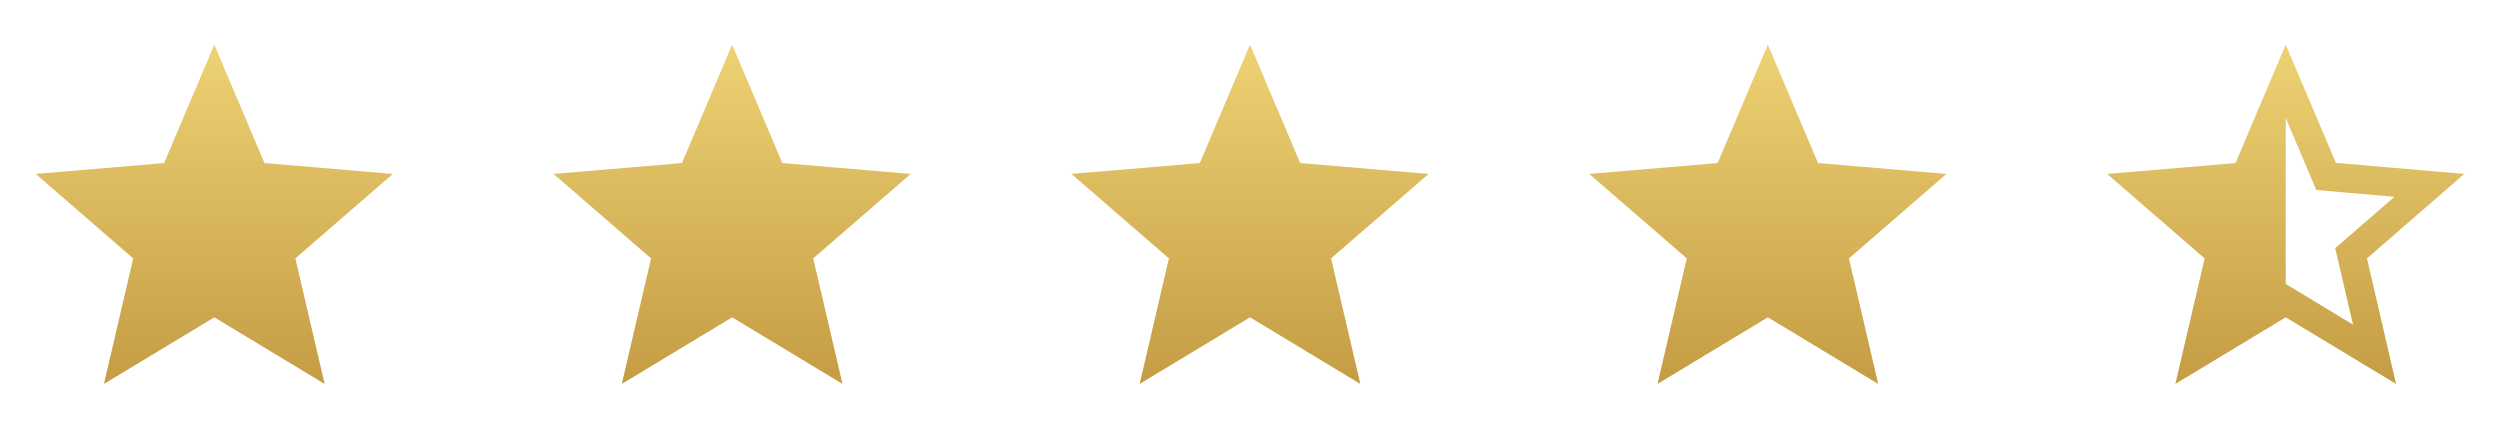<svg width="140" height="24" viewBox="0 0 140 24" fill="none" xmlns="http://www.w3.org/2000/svg">
<path d="M12 17.77L18.18 21.5L16.54 14.47L22 9.74L14.81 9.13L12 2.5L9.19 9.13L2 9.74L7.46 14.47L5.82 21.5L12 17.77Z" fill="url(#paint0_linear_3027_8093)"/>
<path d="M41 17.77L47.18 21.5L45.54 14.47L51 9.74L43.81 9.13L41 2.5L38.19 9.13L31 9.74L36.46 14.47L34.82 21.5L41 17.77Z" fill="url(#paint1_linear_3027_8093)"/>
<path d="M70 17.77L76.18 21.5L74.54 14.47L80 9.74L72.81 9.13L70 2.5L67.19 9.13L60 9.74L65.46 14.47L63.82 21.5L70 17.77Z" fill="url(#paint2_linear_3027_8093)"/>
<path d="M99 17.77L105.18 21.5L103.54 14.47L109 9.74L101.81 9.13L99 2.5L96.19 9.13L89 9.74L94.46 14.47L92.82 21.5L99 17.77Z" fill="url(#paint3_linear_3027_8093)"/>
<path d="M138 9.74L130.81 9.12L128 2.5L125.19 9.13L118 9.74L123.46 14.47L121.82 21.5L128 17.77L134.18 21.5L132.55 14.47L138 9.74ZM128 15.9V6.6L129.71 10.64L134.09 11.02L130.77 13.9L131.77 18.18L128 15.9Z" fill="url(#paint4_linear_3027_8093)"/>
<defs>
<linearGradient id="paint0_linear_3027_8093" x1="12" y1="2.5" x2="12" y2="21.5" gradientUnits="userSpaceOnUse">
<stop stop-color="#EED274"/>
<stop offset="1" stop-color="#C49C44"/>
</linearGradient>
<linearGradient id="paint1_linear_3027_8093" x1="41" y1="2.5" x2="41" y2="21.5" gradientUnits="userSpaceOnUse">
<stop stop-color="#EED274"/>
<stop offset="1" stop-color="#C49C44"/>
</linearGradient>
<linearGradient id="paint2_linear_3027_8093" x1="70" y1="2.5" x2="70" y2="21.5" gradientUnits="userSpaceOnUse">
<stop stop-color="#EED274"/>
<stop offset="1" stop-color="#C49C44"/>
</linearGradient>
<linearGradient id="paint3_linear_3027_8093" x1="99" y1="2.5" x2="99" y2="21.5" gradientUnits="userSpaceOnUse">
<stop stop-color="#EED274"/>
<stop offset="1" stop-color="#C49C44"/>
</linearGradient>
<linearGradient id="paint4_linear_3027_8093" x1="128" y1="2.5" x2="128" y2="21.5" gradientUnits="userSpaceOnUse">
<stop stop-color="#EED274"/>
<stop offset="1" stop-color="#C49C44"/>
</linearGradient>
</defs>
</svg>
